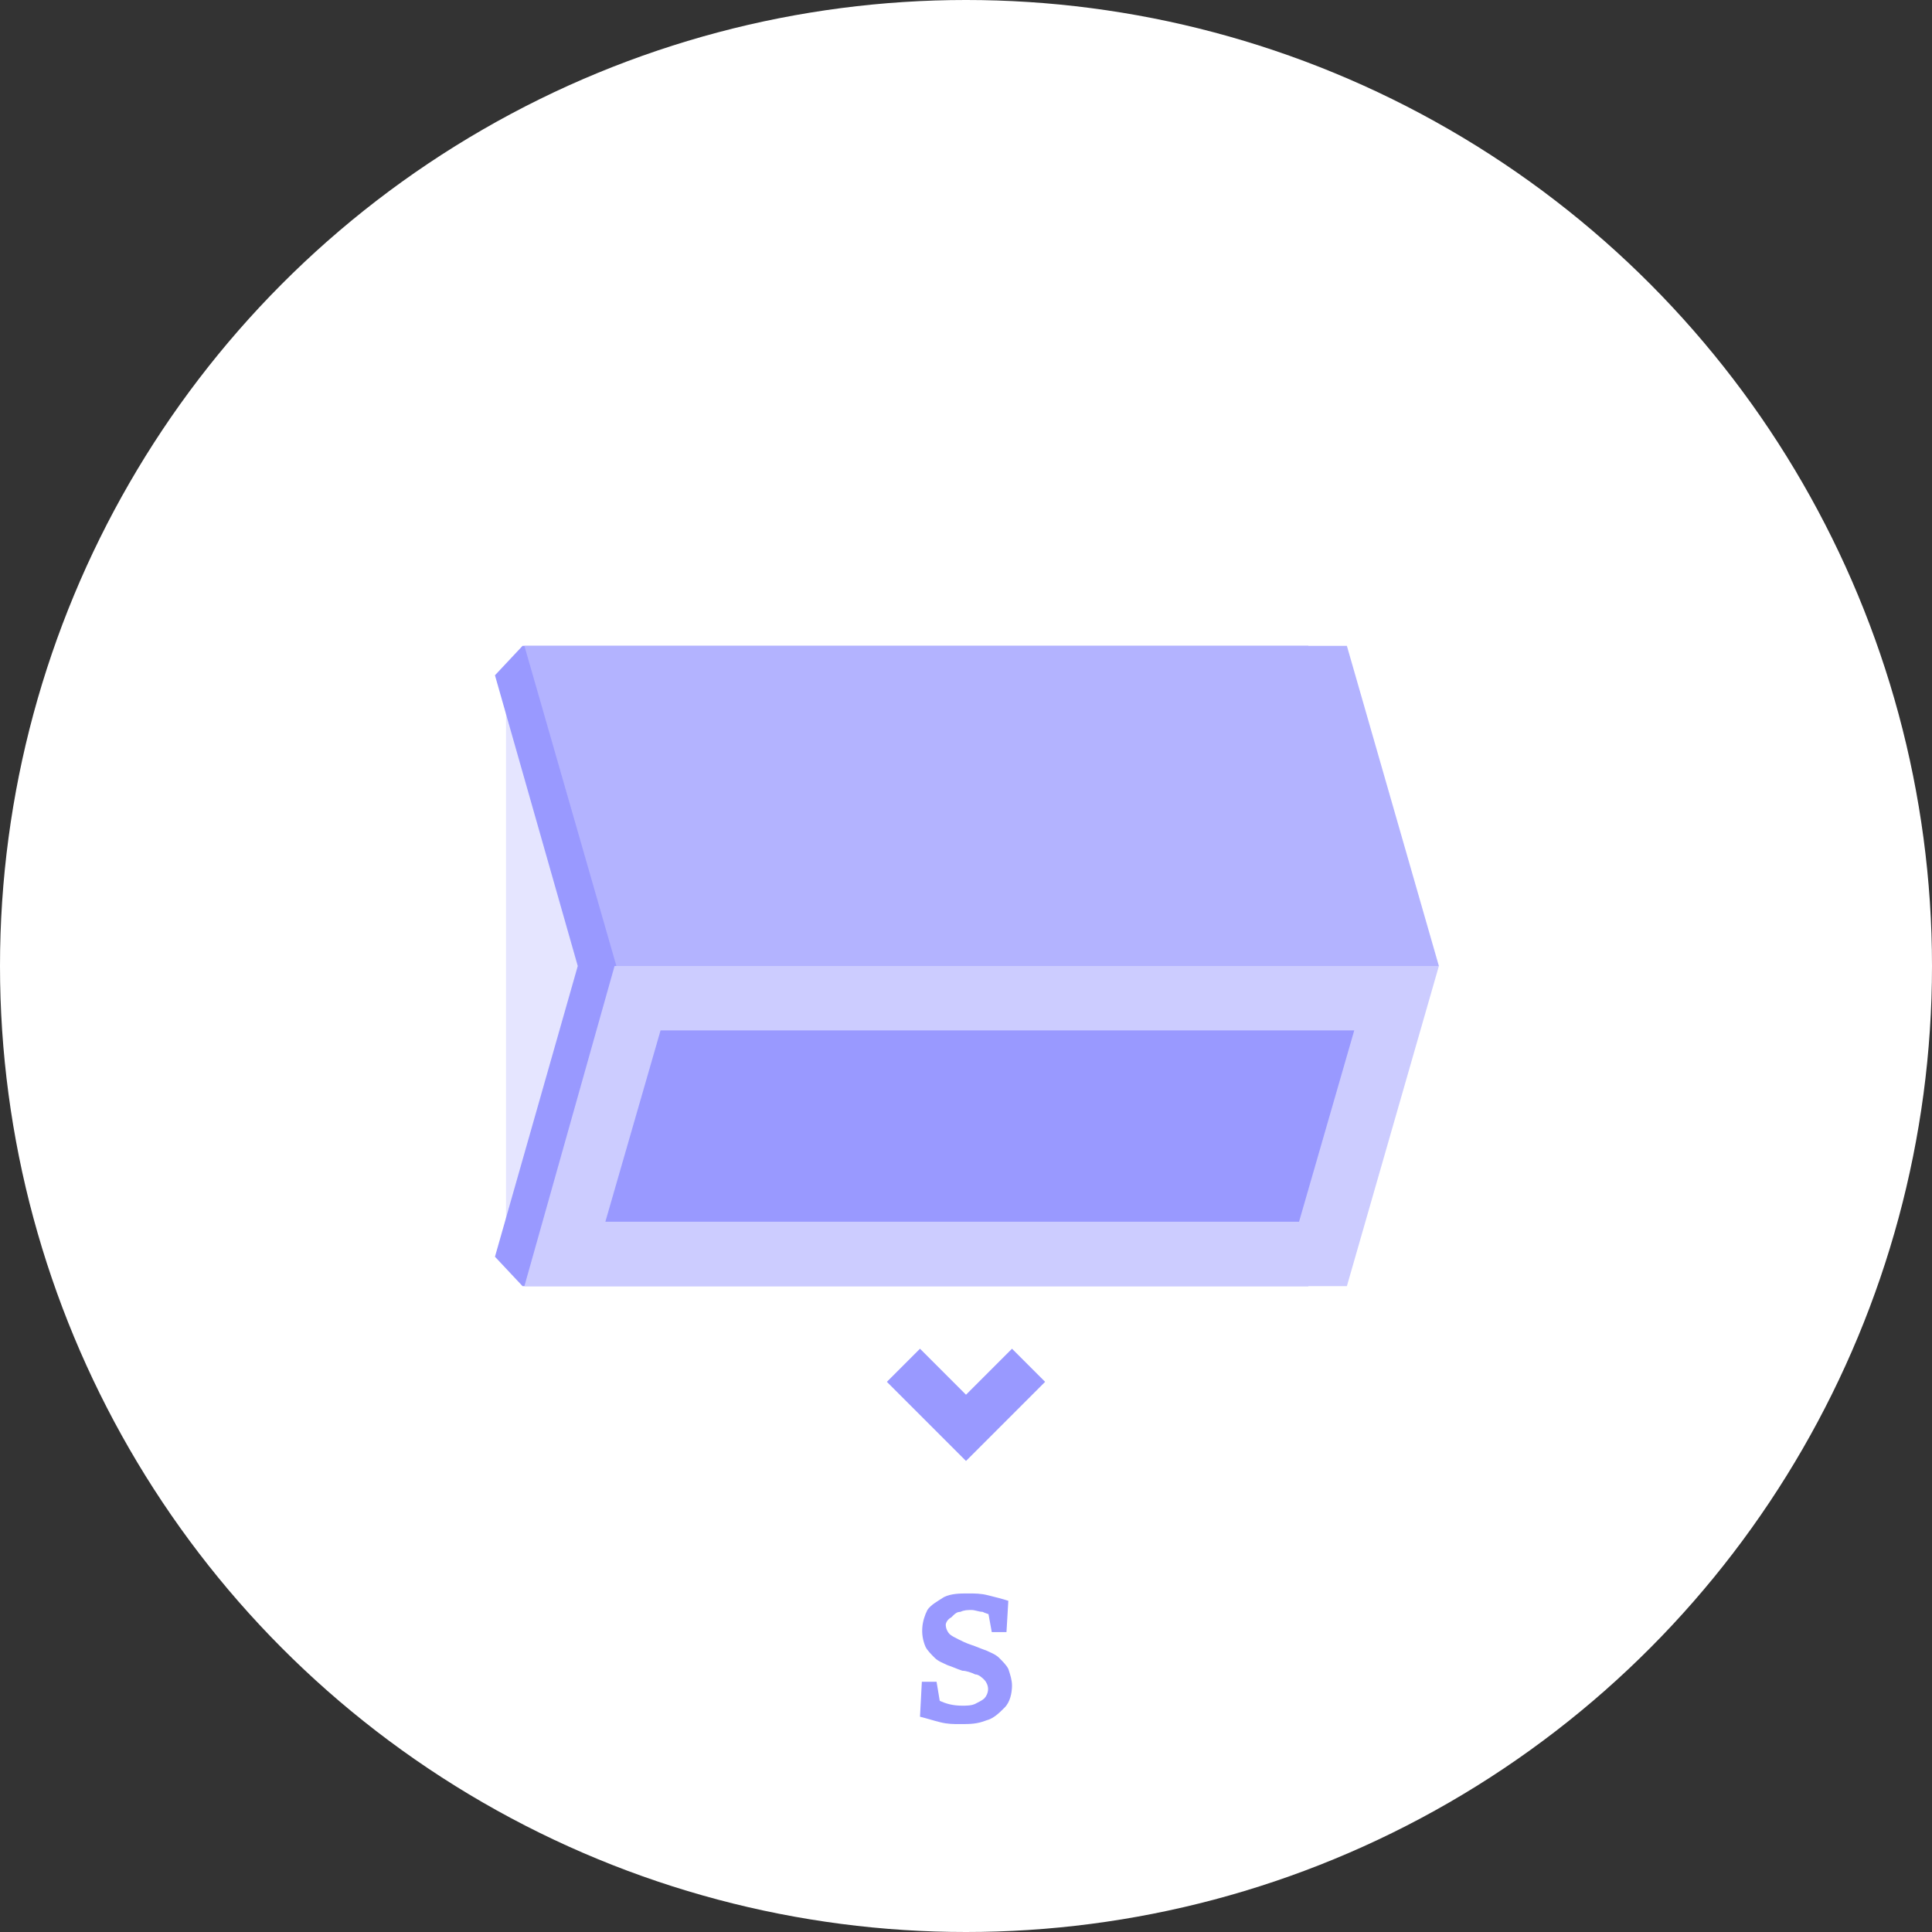 <?xml version="1.0" encoding="utf-8"?>
<!-- Generator: Adobe Illustrator 24.1.3, SVG Export Plug-In . SVG Version: 6.00 Build 0)  -->
<svg version="1.1" id="Layer_1" xmlns="http://www.w3.org/2000/svg" xmlns:xlink="http://www.w3.org/1999/xlink" x="0px" y="0px"
	 viewBox="0 0 105 105" style="enable-background:new 0 0 105 105;" xml:space="preserve">
<rect x="0" y="0" width="105" height="105" fill="#333333" stroke="none"/>
<style type="text/css">
	.st0{fill:#FFFFFF;}
	.st1{fill:none;}
	.st2{fill:#9999FF;}
	.st3{fill:#E5E5FF;}
	.st4{fill:#CCCCFF;}
	.st5{fill:#B3B3FF;}
</style>
<g id="sud-hover-state" transform="translate(0 0)">
	<circle id="ellipse" class="st0" cx="52.5" cy="52.5" r="52.5"/>
	<g id="icon" transform="translate(10 10)">
		<circle id="Ellipse_243" class="st1" cx="42.5" cy="42.5" r="45"/>
		<path id="Path_689" class="st2" d="M42.5,65.8l2.5-2.5l1.8,1.8l-2.5,2.5l-1.8,1.8l-1.8-1.8l-2.5-2.5l1.8-1.8L42.5,65.8z"/>
		<rect id="Rectangle_763" x="17.5" y="28.6" class="st3" width="4" height="27.8"/>
		<path id="Path_690" class="st2" d="M16.9,26.7l4.5,15.8h44.7l-5-17.4H18.4L16.9,26.7z"/>
		<path id="Path_691" class="st2" d="M16.9,58.3l4.5-15.8h44.7l-5,17.4H18.4L16.9,58.3z"/>
		<path id="Path_692" class="st4" d="M18.5,59.9h44.7l5-17.4H23.4L18.5,59.9z"/>
		<path id="Path_693" class="st5" d="M18.5,25.1l5,17.4h44.7l-5-17.4H18.5z"/>
		<path id="Path_694" class="st2" d="M22.9,56.4h37.7l3-10.4H25.9L22.9,56.4z"/>
		<path id="Path_695" class="st2" d="M41.4,78.3c0,0.2,0.1,0.4,0.2,0.5c0.1,0.1,0.3,0.2,0.5,0.3c0.2,0.1,0.4,0.2,0.7,0.3
			s0.5,0.2,0.8,0.3c0.2,0.1,0.5,0.2,0.7,0.4c0.2,0.2,0.4,0.4,0.5,0.6c0.1,0.3,0.2,0.6,0.2,0.9c0,0.4-0.1,0.9-0.4,1.2
			c-0.3,0.3-0.6,0.6-1,0.7c-0.5,0.2-0.9,0.2-1.4,0.2c-0.4,0-0.7,0-1.1-0.1c-0.4-0.1-0.7-0.2-1.1-0.3l0.1-1.9h0.8l0.2,1.2L41,82.4
			c0.4,0.2,0.8,0.3,1.3,0.3c0.2,0,0.5,0,0.7-0.1s0.4-0.2,0.5-0.3c0.1-0.1,0.2-0.3,0.2-0.5s-0.1-0.4-0.2-0.5C43.4,81.2,43.2,81,43,81
			c-0.2-0.1-0.5-0.2-0.7-0.2c-0.3-0.1-0.5-0.2-0.8-0.3c-0.2-0.1-0.5-0.2-0.7-0.4c-0.2-0.2-0.4-0.4-0.5-0.6c-0.3-0.7-0.2-1.4,0.1-2
			c0.2-0.3,0.6-0.5,0.9-0.7c0.4-0.2,0.9-0.2,1.3-0.2c0.4,0,0.7,0,1.1,0.1c0.4,0.1,0.8,0.2,1.1,0.3l-0.1,1.7h-0.8l-0.2-1.1l0.2,0.2
			c-0.2-0.1-0.3-0.1-0.5-0.2c-0.2,0-0.4-0.1-0.6-0.1c-0.2,0-0.4,0-0.6,0.1c-0.2,0-0.3,0.1-0.5,0.3C41.5,78,41.4,78.2,41.4,78.3
			L41.4,78.3z"/>
	</g>
</g>
</svg>
